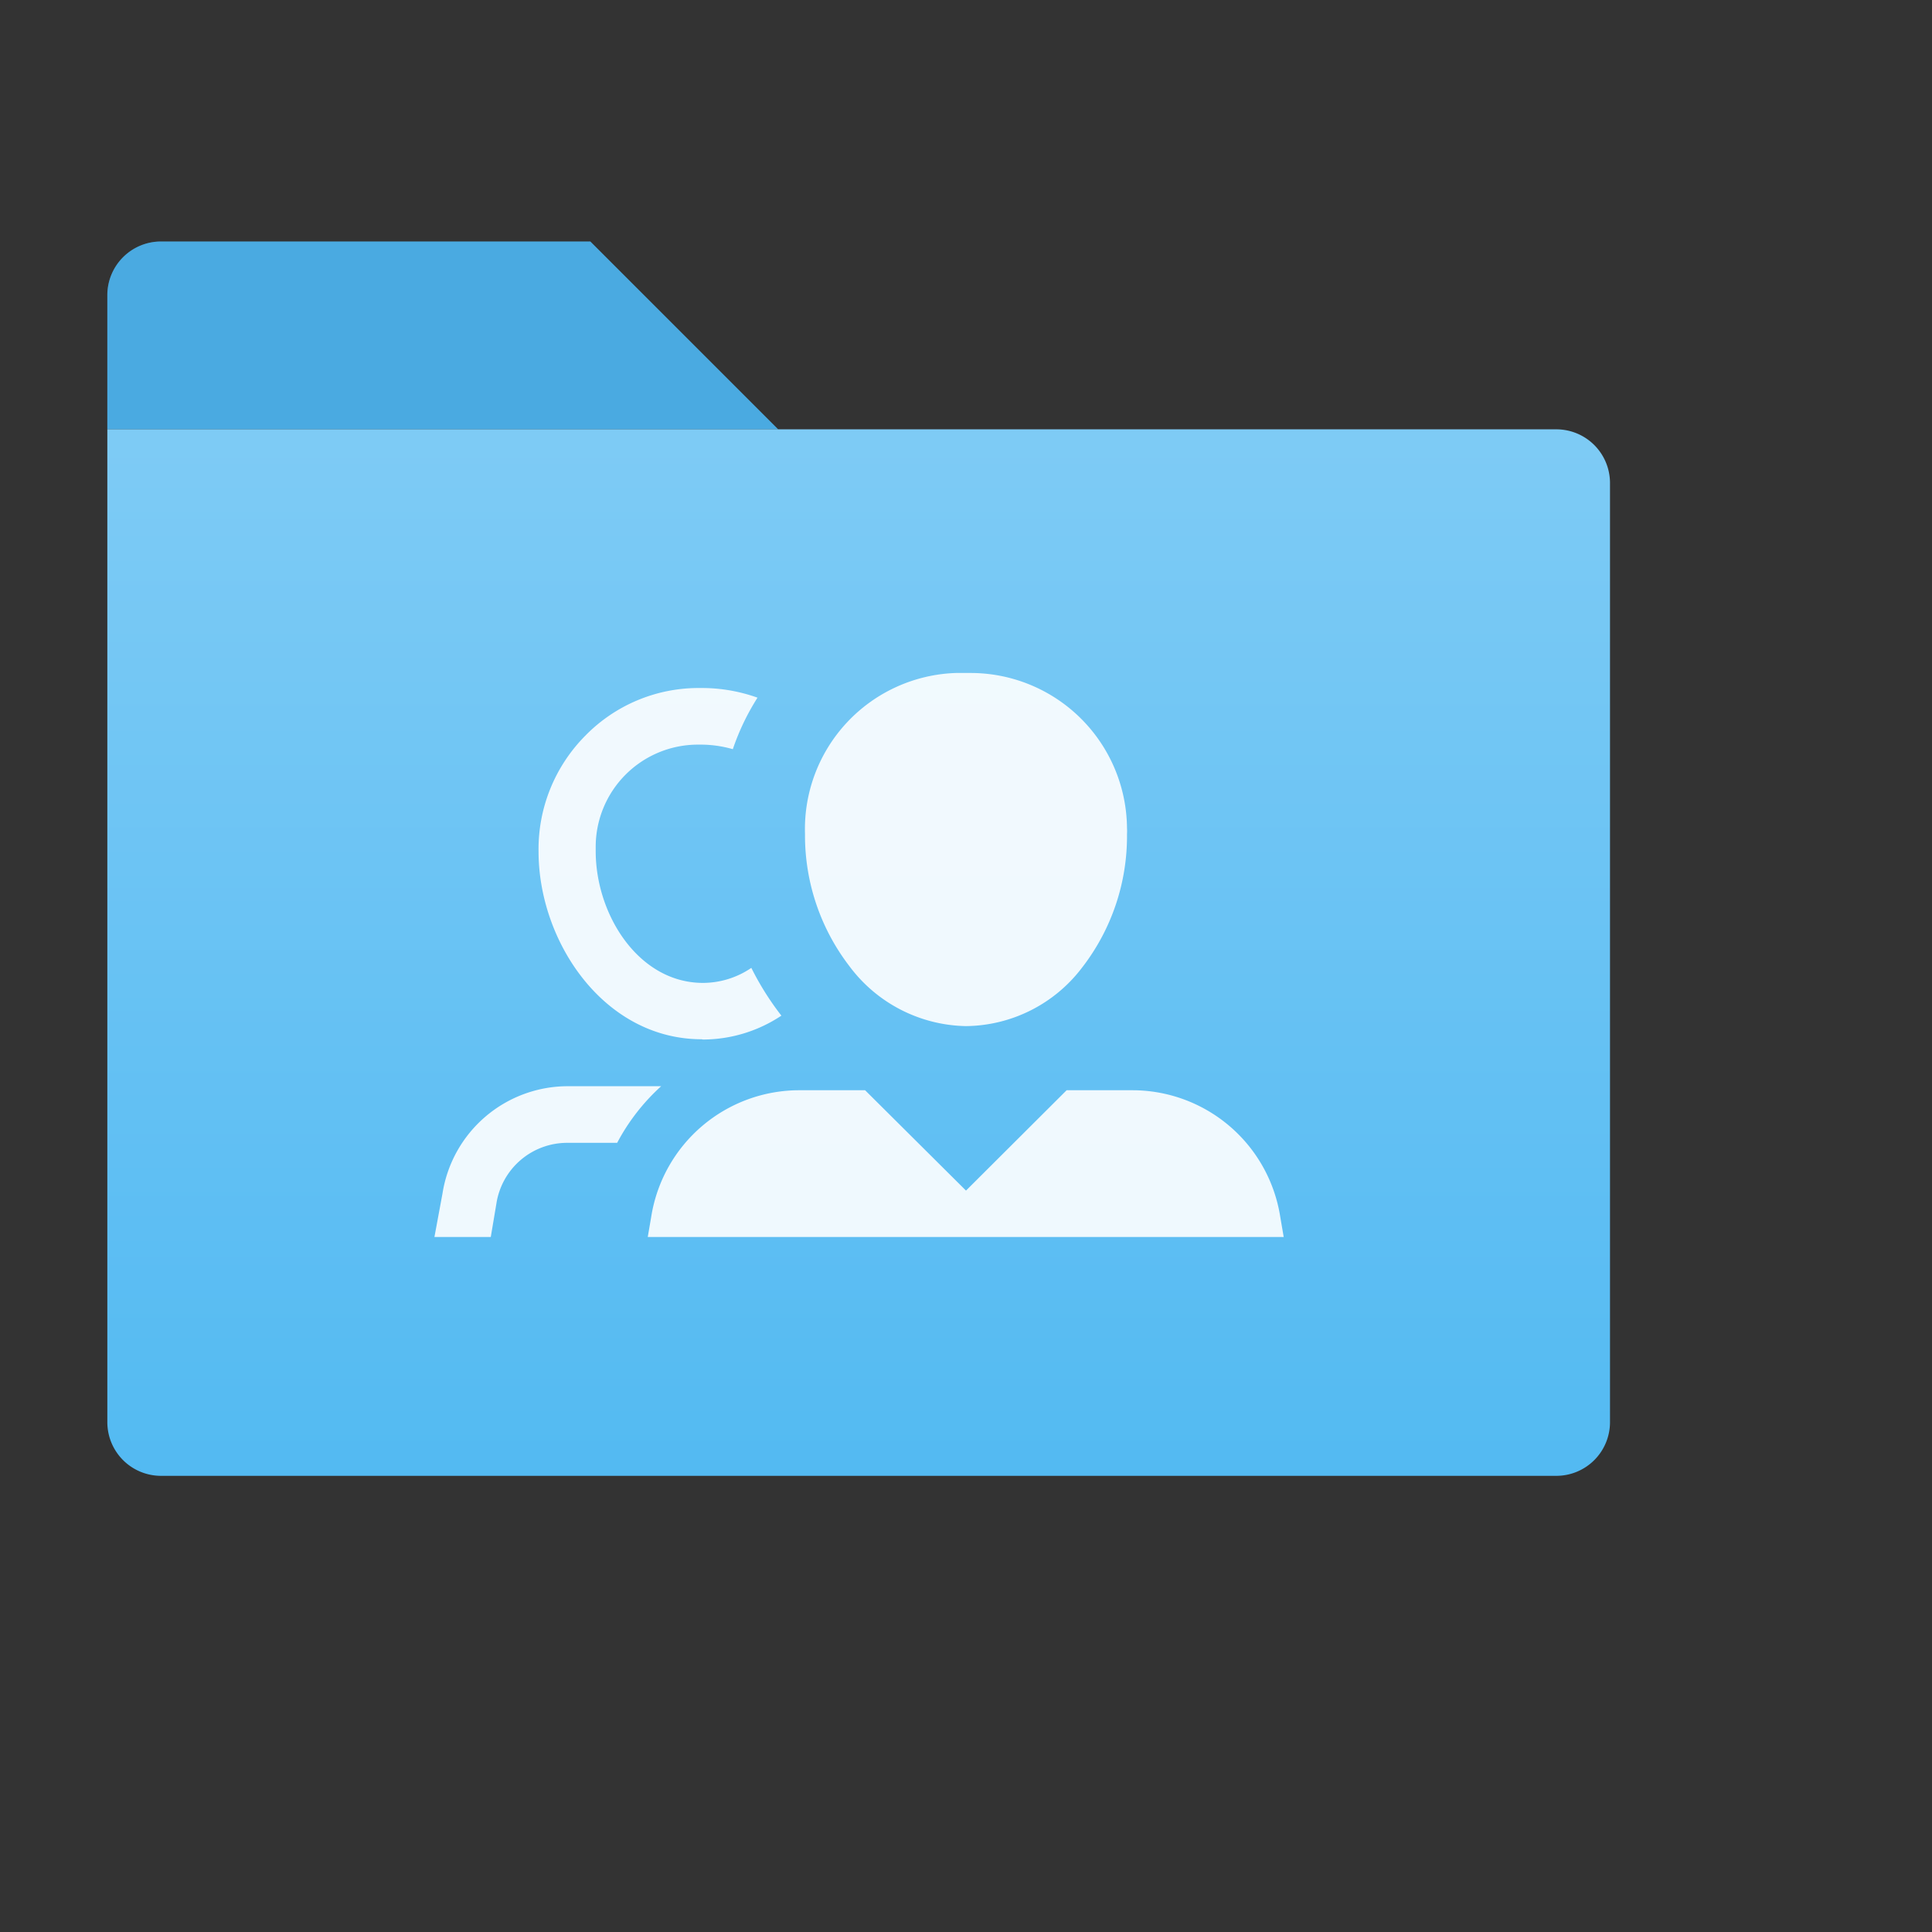 <?xml version="1.0" encoding="UTF-8"?>
<svg id="Ebene_1" height="72" width="72" data-name="Ebene 1" xmlns="http://www.w3.org/2000/svg" xmlns:xlink="http://www.w3.org/1999/xlink" viewBox="0 0 72 72"><rect x="0" y="0" width="72" height="72" fill="#333333" stroke="none"/><defs><style>.cls-1{fill:#53baf2;}.cls-2{fill:#317cb3;isolation:isolate;opacity:0.25;}.cls-3{fill:url(#Unbenannter_Verlauf_12);}.cls-4{fill:none;}.cls-5{opacity:0.9;}.cls-6{fill:#fff;}</style><linearGradient id="Unbenannter_Verlauf_12" x1="-166.95" y1="-167.71" x2="-166.95" y2="-206.62" gradientTransform="translate(198.95 222.55)" gradientUnits="userSpaceOnUse"><stop offset="0" stop-color="#53baf2"/><stop offset="1" stop-color="#7ecbf5"/></linearGradient></defs><g id="Icons"><path class="cls-1" d="M22,9H6a2,2,0,0,0-2,2v5H29Z"/><path class="cls-2" d="M22,9H6a2,2,0,0,0-2,2v5H29Z"/><path class="cls-3" d="M58,16H4V53a2,2,0,0,0,2,2H58a2,2,0,0,0,2-2V18A2,2,0,0,0,58,16Z"/></g><path class="cls-4" d="M0,0H64V64H0Z"/><g id="icon_user_file_families_selected" data-name="icon user file families selected" class="cls-5"><path id="Shape" class="cls-6" d="M47.81,46.1H24.14l.13-.76a5.59,5.59,0,0,1,5.54-4.71h2.43L36,44.37l3.75-3.74h2.42a5.58,5.58,0,0,1,5.54,4.71l.13.76Zm-29.52,0h-2.1l.3-1.62a4.73,4.73,0,0,1,4.7-4h3.45A7.68,7.68,0,0,0,23,42.59H21.14a2.67,2.67,0,0,0-2.64,2.26Zm7.86-7.37c-3.64,0-6.08-3.63-6.08-7a6,6,0,0,1,1.75-4.32A5.9,5.9,0,0,1,26,25.64h.15a6.15,6.15,0,0,1,2.08.36,8.93,8.93,0,0,0-.92,1.92,4.32,4.32,0,0,0-1.18-.17H26a3.81,3.81,0,0,0-3.8,3.81c0,.06,0,.11,0,.16,0,2.37,1.6,4.91,4,4.91a3.22,3.22,0,0,0,1.8-.56,10.64,10.64,0,0,0,1.12,1.78,5.29,5.29,0,0,1-2.93.89ZM36,38.24A5.54,5.54,0,0,1,31.65,36,8,8,0,0,1,30,31.08a5.82,5.82,0,0,1,5.62-6h.59A5.83,5.83,0,0,1,42,30.86a1.7,1.7,0,0,1,0,.22,8,8,0,0,1-1.69,5A5.5,5.5,0,0,1,36,38.24Z"/></g></svg>
